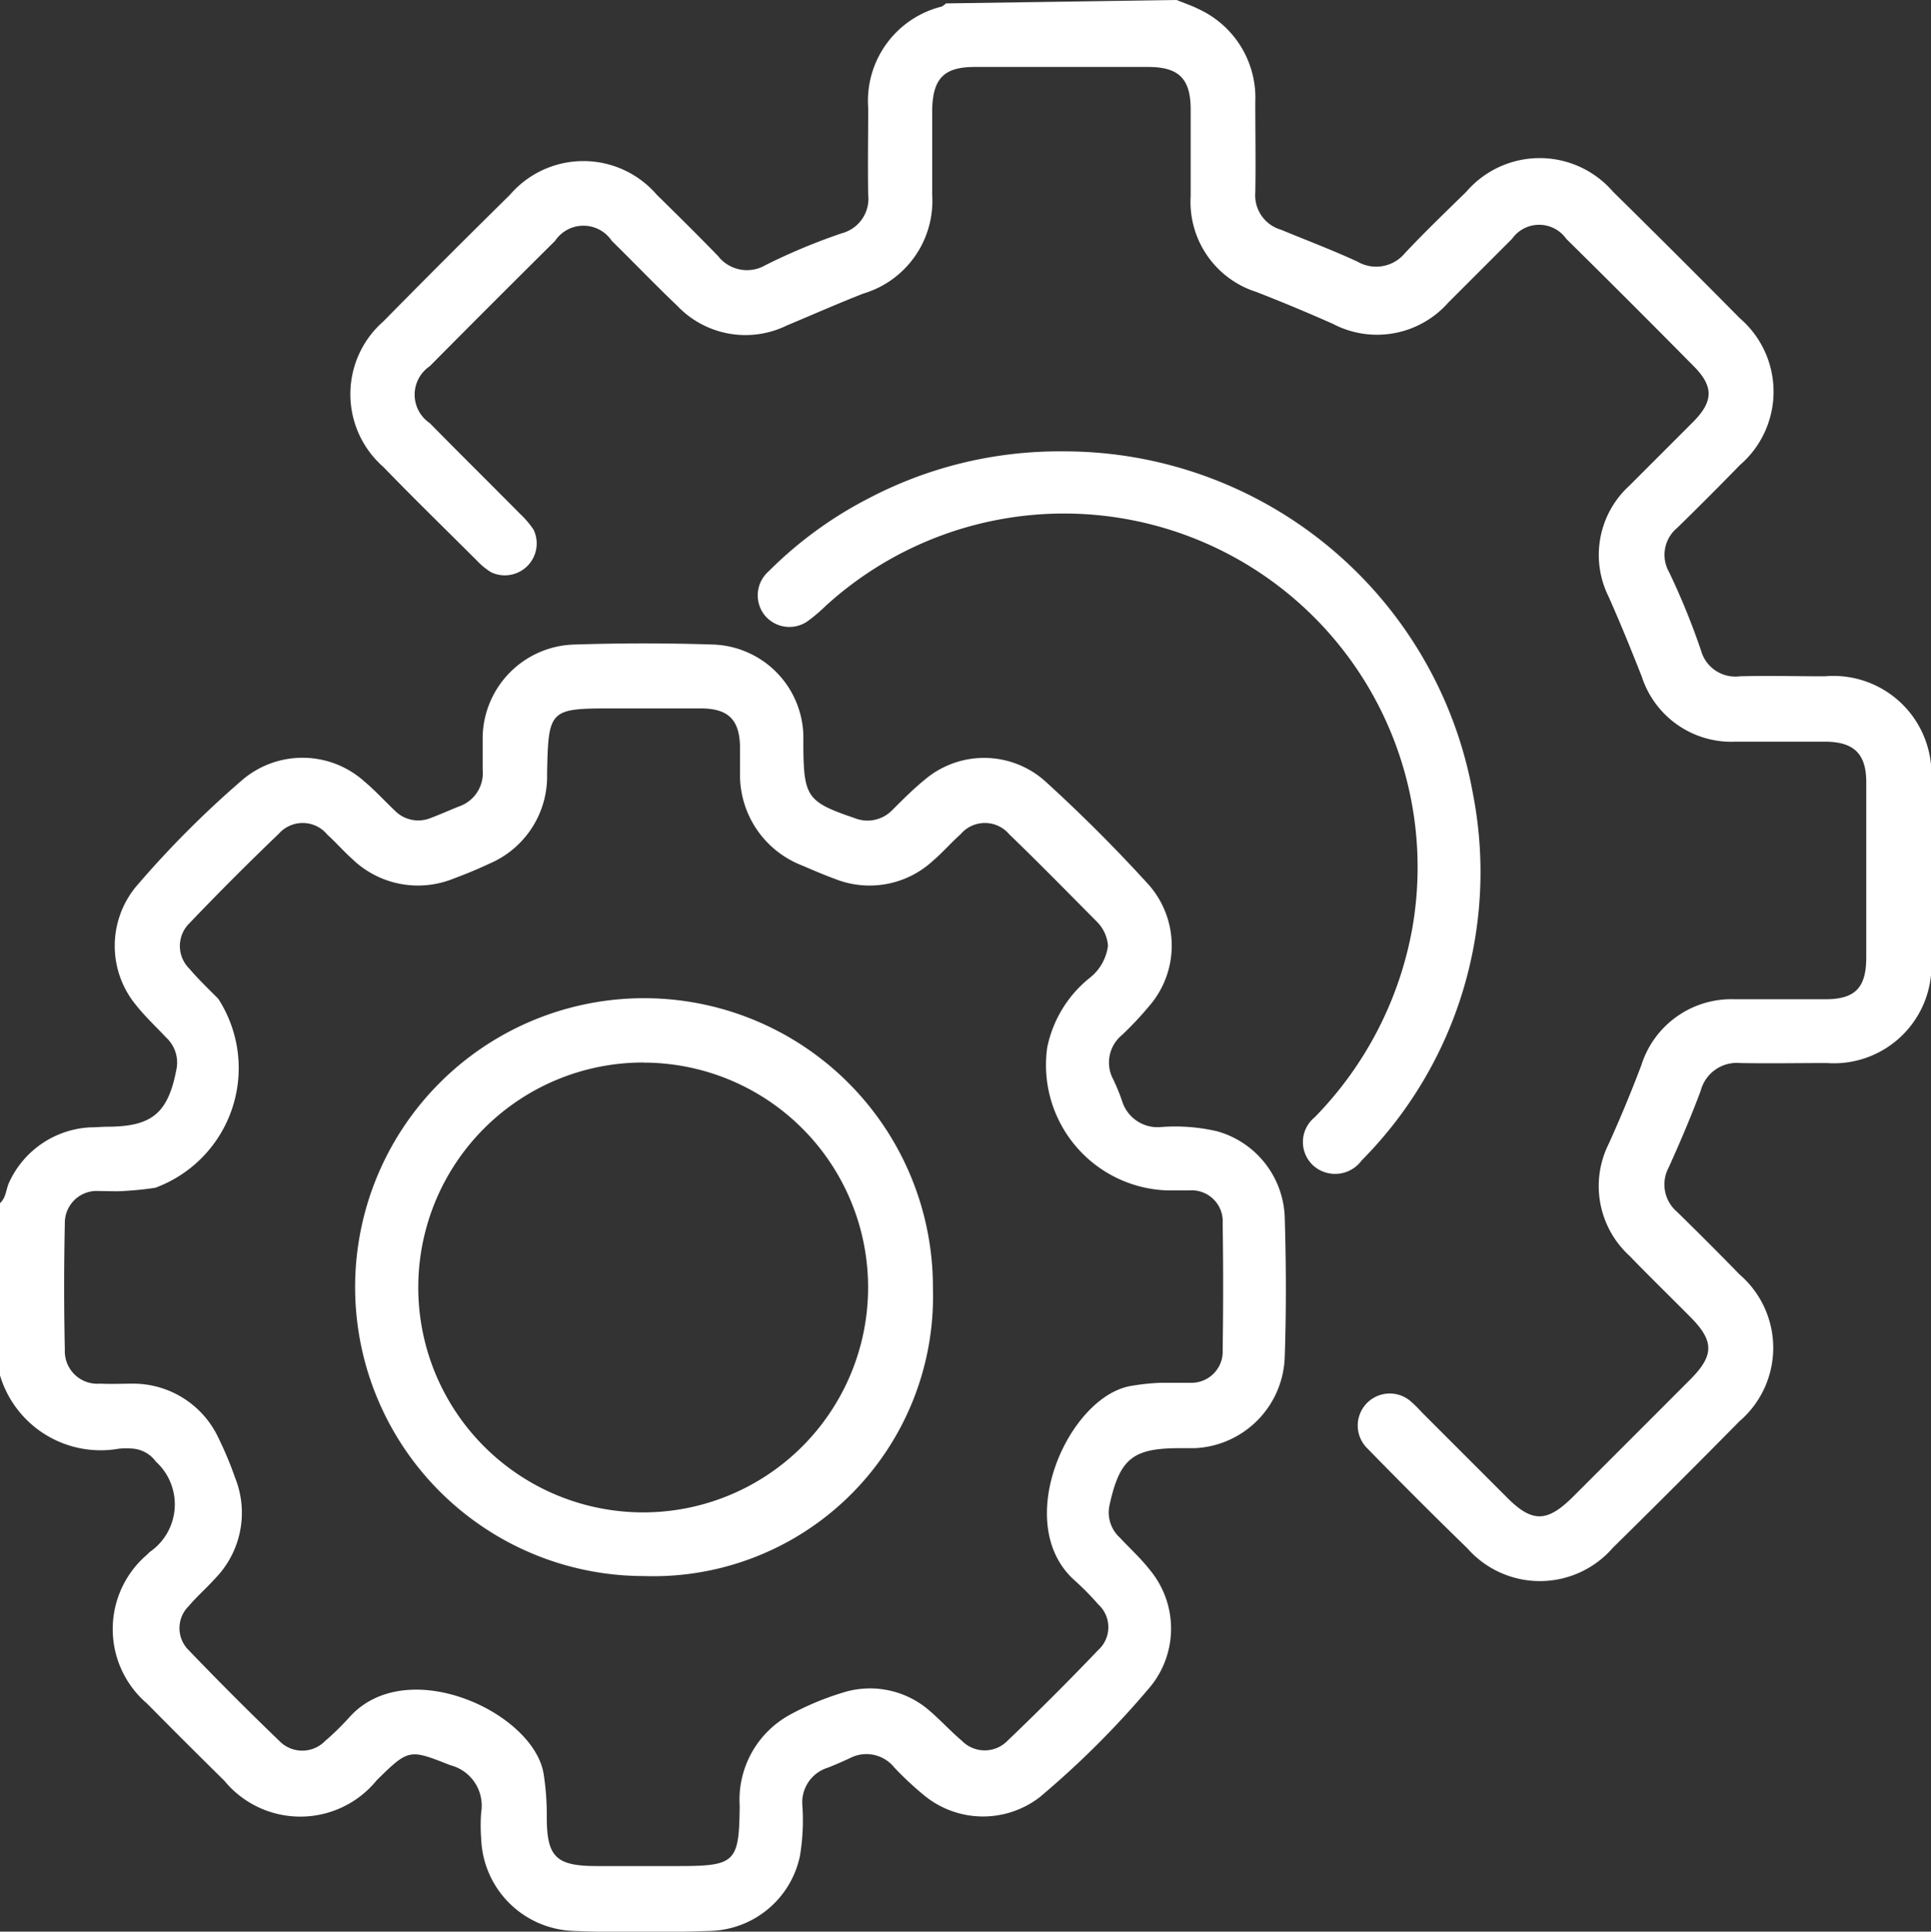 <svg xmlns="http://www.w3.org/2000/svg" width="18.167" height="18.171" viewBox="0 0 18.167 18.171">
  <rect x="0" y="0" width="18.167" height="18.171" fill="#333333" stroke="none"/>
  <g id="Group_1945" data-name="Group 1945" transform="translate(-223.111 -195.078)">
    <path id="Path_3369" data-name="Path 3369" d="M223.111,328.072c.061-.055.056-.139.091-.206a.889.889,0,0,1,.757-.507c.053,0,.106-.005.159-.006.427,0,.577-.129.655-.551a.32.32,0,0,0-.1-.289c-.093-.1-.193-.192-.279-.3a.876.876,0,0,1-.008-1.113,9.317,9.317,0,0,1,1-1.005.872.872,0,0,1,1.154.011c.1.084.187.18.282.27a.309.309,0,0,0,.343.072c.088-.033.175-.072.262-.107a.331.331,0,0,0,.225-.344c0-.106,0-.213,0-.319a.887.887,0,0,1,.868-.861c.431-.014.863-.014,1.294,0a.879.879,0,0,1,.855.852c0,.041,0,.083,0,.124.005.459.042.507.48.656a.325.325,0,0,0,.358-.076c.1-.1.2-.2.311-.29a.862.862,0,0,1,1.125.019c.341.31.668.637.978.978a.867.867,0,0,1,0,1.14,3.1,3.1,0,0,1-.255.271.335.335,0,0,0-.081.418c.03.064.058.129.082.2a.349.349,0,0,0,.367.247,1.746,1.746,0,0,1,.528.04.871.871,0,0,1,.636.808c.013.437.015.875,0,1.312a.887.887,0,0,1-.849.861c-.047,0-.095,0-.142,0-.441,0-.563.1-.659.543a.322.322,0,0,0,.1.3c.093.1.194.191.279.3a.863.863,0,0,1,.007,1.1,8.517,8.517,0,0,1-1.04,1.039.873.873,0,0,1-1.085-.013,3.086,3.086,0,0,1-.285-.266.336.336,0,0,0-.417-.087c-.07.032-.14.064-.212.091a.341.341,0,0,0-.235.357,2.027,2.027,0,0,1-.024.477.888.888,0,0,1-.837.7c-.431.014-.864.016-1.295,0a.9.9,0,0,1-.866-.867,1.631,1.631,0,0,1,0-.248.393.393,0,0,0-.291-.444c-.384-.151-.389-.157-.692.142a.926.926,0,0,1-1.433.005c-.244-.241-.487-.483-.728-.727a.921.921,0,0,1,0-1.4l.025-.025a.543.543,0,0,0,.059-.85.3.3,0,0,0-.208-.122.728.728,0,0,0-.142,0,.988.988,0,0,1-1.132-.746Zm10.424-2.422a.358.358,0,0,0-.1-.221c-.275-.277-.548-.556-.829-.827a.3.3,0,0,0-.458,0c-.088.078-.166.169-.256.246a.879.879,0,0,1-.925.174c-.105-.038-.208-.083-.311-.127a.913.913,0,0,1-.583-.856c0-.089,0-.177,0-.266-.006-.248-.11-.352-.361-.355-.278,0-.556,0-.834,0-.6,0-.608.008-.62.616a.892.892,0,0,1-.542.844c-.112.053-.227.1-.343.143a.891.891,0,0,1-.954-.192c-.079-.071-.149-.152-.228-.223a.3.3,0,0,0-.457-.009q-.429.411-.84.841a.3.3,0,0,0,0,.43c.085.1.179.189.27.281a1.2,1.2,0,0,1-.591,1.778c-.1.016-.2.025-.3.031-.077.005-.154,0-.231,0a.3.3,0,0,0-.321.306q-.013.594,0,1.188a.306.306,0,0,0,.331.318c.106.005.213,0,.319,0a.886.886,0,0,1,.794.508,3.381,3.381,0,0,1,.157.375.885.885,0,0,1-.19.953c-.079.088-.169.166-.245.256a.291.291,0,0,0,0,.416q.418.435.852.853a.3.3,0,0,0,.431,0,2.41,2.41,0,0,0,.228-.223c.539-.6,1.73-.048,1.827.53a2.474,2.474,0,0,1,.03.405c0,.381.086.465.473.465h.763c.539,0,.574-.033.579-.567a.911.911,0,0,1,.47-.855,2.617,2.617,0,0,1,.489-.206.852.852,0,0,1,.831.17c.1.086.195.19.3.279a.3.3,0,0,0,.43,0q.436-.417.853-.853a.29.29,0,0,0,0-.43,2.547,2.547,0,0,0-.224-.227c-.6-.541-.045-1.749.548-1.83a2.045,2.045,0,0,1,.263-.027c.095,0,.19,0,.284,0a.294.294,0,0,0,.3-.31q.009-.594,0-1.188a.292.292,0,0,0-.311-.312c-.071,0-.142,0-.213,0a1.18,1.18,0,0,1-1.127-1.342,1.126,1.126,0,0,1,.395-.653A.458.458,0,0,0,233.535,325.65Z" transform="translate(0 -121.676)" fill="#fff"/>
    <path id="Path_3370" data-name="Path 3370" d="M300.53,195.078c.07.029.143.053.21.087a.918.918,0,0,1,.53.873c0,.284.005.568,0,.852a.336.336,0,0,0,.242.349c.241.1.483.191.719.3a.351.351,0,0,0,.447-.08c.188-.2.383-.387.577-.577a.911.911,0,0,1,1.381,0q.6.59,1.193,1.19a.911.911,0,0,1,0,1.381q-.292.3-.589.59a.329.329,0,0,0-.077.417,6.725,6.725,0,0,1,.3.736.335.335,0,0,0,.365.244c.266-.007.532,0,.8,0a.922.922,0,0,1,1,.995q0,.825,0,1.65a.918.918,0,0,1-.98.993c-.272,0-.544.005-.816,0a.351.351,0,0,0-.372.262c-.091.243-.193.482-.3.719a.338.338,0,0,0,.077.418q.3.293.589.59a.91.91,0,0,1,0,1.38q-.592.6-1.192,1.191a.909.909,0,0,1-1.368.006q-.477-.464-.941-.94a.3.3,0,1,1,.42-.432c.036.031.068.066.1.1q.4.4.8.8c.229.227.367.226.6,0q.559-.558,1.116-1.116c.226-.226.227-.362.006-.585-.191-.193-.387-.383-.576-.579a.888.888,0,0,1-.194-1.058c.109-.242.211-.487.305-.736a.888.888,0,0,1,.879-.62c.284,0,.568,0,.852,0s.384-.112.385-.391q0-.825,0-1.65c0-.265-.113-.378-.378-.382-.284,0-.568,0-.851,0a.886.886,0,0,1-.883-.612c-.1-.254-.2-.5-.312-.752a.881.881,0,0,1,.193-1.042c.2-.2.4-.4.6-.6s.194-.342,0-.534q-.593-.6-1.192-1.191a.312.312,0,0,0-.509,0c-.2.2-.4.4-.6.6a.894.894,0,0,1-1.087.2q-.356-.158-.72-.3a.888.888,0,0,1-.617-.9c0-.272,0-.544,0-.816,0-.289-.111-.4-.4-.4q-.816,0-1.632,0c-.288,0-.393.107-.4.4,0,.266,0,.532,0,.8a.91.91,0,0,1-.649.932c-.242.095-.48.2-.719.3a.885.885,0,0,1-1.029-.184c-.21-.2-.41-.409-.617-.612a.321.321,0,0,0-.534,0q-.592.587-1.179,1.179a.323.323,0,0,0,0,.535c.282.287.568.569.851.855a.849.849,0,0,1,.126.148.3.3,0,0,1-.4.4.633.633,0,0,1-.124-.1c-.3-.3-.6-.591-.89-.891a.91.91,0,0,1,0-1.368q.591-.6,1.192-1.192a.911.911,0,0,1,1.381,0c.194.19.388.382.577.577a.345.345,0,0,0,.446.085,5.649,5.649,0,0,1,.719-.3.336.336,0,0,0,.247-.363c-.005-.272,0-.544,0-.816a.914.914,0,0,1,.691-.953.182.182,0,0,0,.041-.03Z" transform="translate(-66.349)" fill="#fff"/>
    <path id="Path_3371" data-name="Path 3371" d="M376.342,284.648a3.908,3.908,0,0,1,3.861,3.213,3.85,3.85,0,0,1-1.046,3.458.309.309,0,0,1-.454.048.3.3,0,0,1,.013-.455,3.4,3.4,0,0,0,.919-1.783,3.327,3.327,0,0,0-5.517-3.03,1.608,1.608,0,0,1-.161.138.3.3,0,0,1-.413-.044.3.3,0,0,1,.034-.416,3.745,3.745,0,0,1,.941-.687A3.858,3.858,0,0,1,376.342,284.648Z" transform="translate(-143.236 -85.324)" fill="#fff"/>
    <path id="Path_3372" data-name="Path 3372" d="M298.878,395.893a2.632,2.632,0,0,1-2.716,2.71,2.718,2.718,0,1,1,2.716-2.71Zm-2.724-2.121a2.116,2.116,0,1,0,2.114,2.138A2.114,2.114,0,0,0,296.154,393.773Z" transform="translate(-66.99 -188.699)" fill="#fff"/>
  </g>
</svg>
